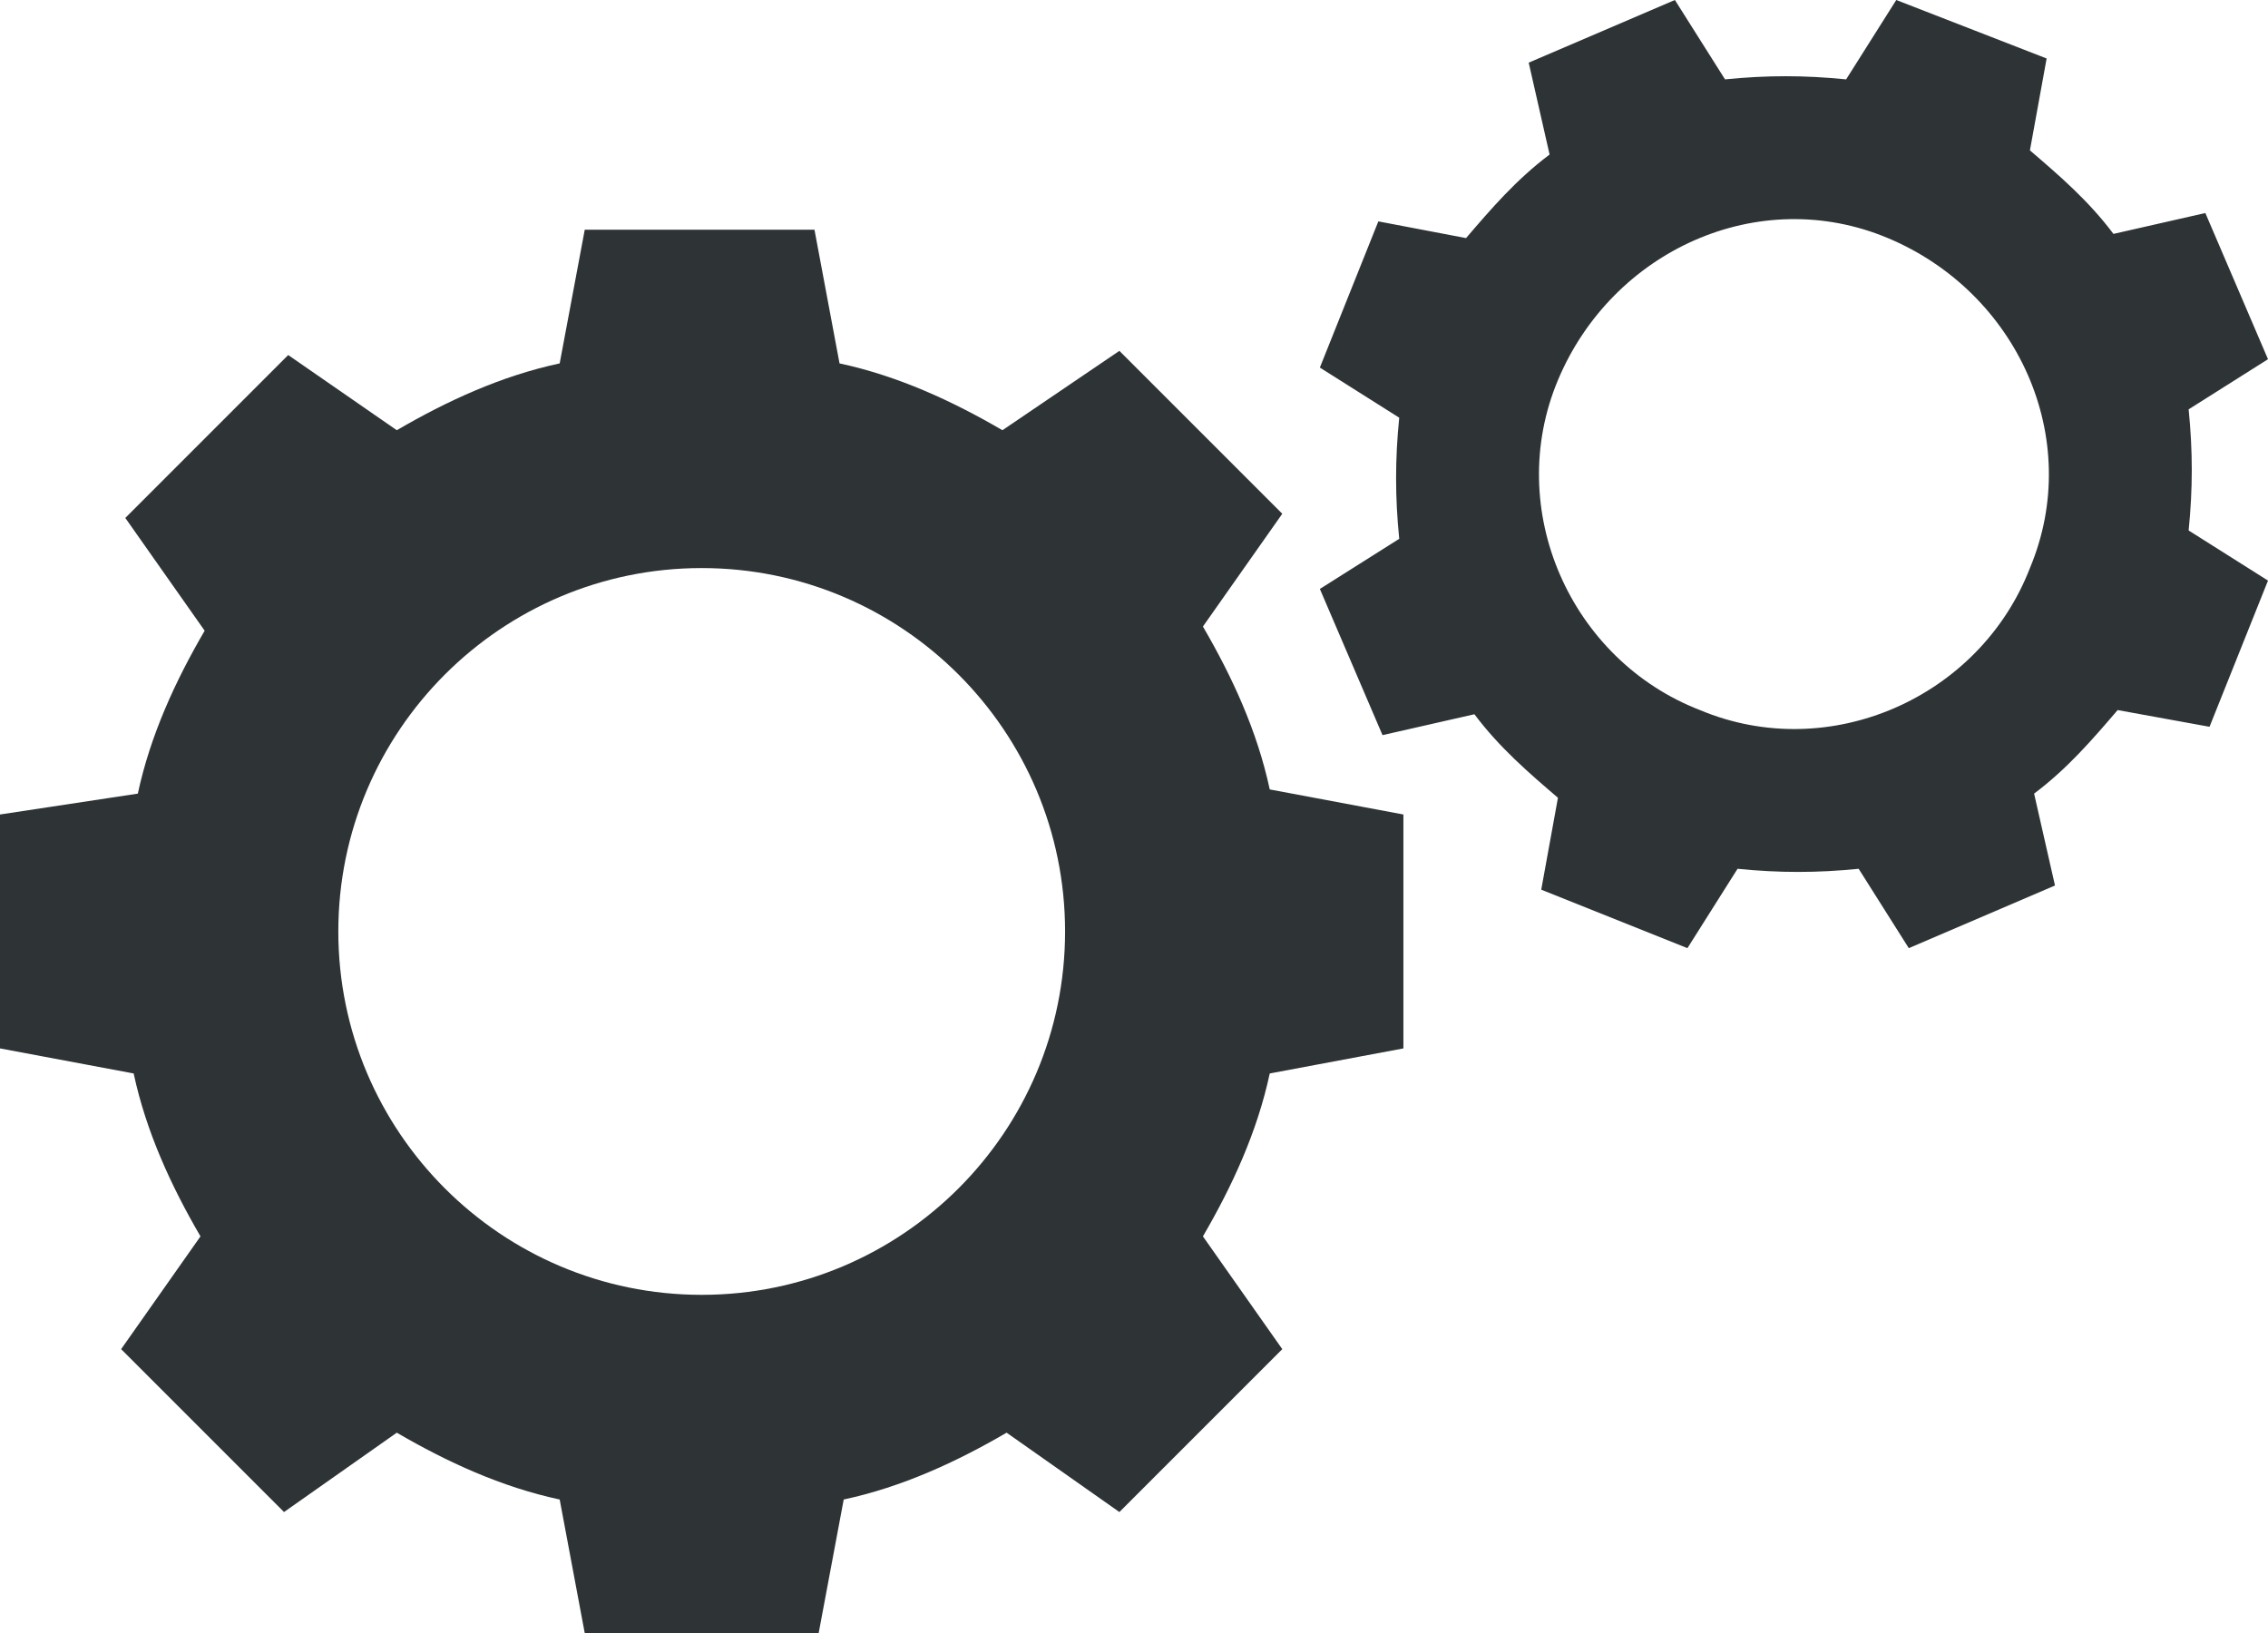 <svg xmlns="http://www.w3.org/2000/svg" width="54.3" height="39.1" viewBox="0 0 54.3 39.1"><path fill="#2E3336" d="M33.6,25.1v-5.6l-3.2-0.6c-0.3-1.4-0.9-2.7-1.6-3.9l1.9-2.7l-3.9-3.9L24,10.3c-1.2-0.7-2.5-1.3-3.9-1.6	l-0.6-3.2H14l-0.6,3.2c-1.4,0.3-2.7,0.9-3.9,1.6L6.9,8.5l-3.9,3.9l1.9,2.7c-0.7,1.2-1.3,2.5-1.6,3.9L0,19.5v5.6l3.2,0.6	c0.3,1.4,0.9,2.7,1.6,3.9l-1.9,2.7l3.9,3.9l2.7-1.9c1.2,0.7,2.5,1.3,3.9,1.6l0.6,3.2h5.6l0.6-3.2c1.4-0.3,2.7-0.9,3.9-1.6l2.7,1.9	l3.9-3.9l-1.9-2.7c0.7-1.2,1.3-2.5,1.6-3.9L33.6,25.1z M16.8,31c-4.8,0-8.7-3.9-8.7-8.7c0-4.8,3.9-8.7,8.7-8.7s8.7,3.9,8.7,8.7	C25.5,27.1,21.6,31,16.8,31z"/><path fill="#2E3336" d="M52.4,12.7c0.1-1,0.1-1.9,0-2.9l1.9-1.2l-1.5-3.5l-2.2,0.5c-0.6-0.8-1.3-1.4-2-2l0.4-2.2L45.4,0l-1.2,1.9	c-1-0.1-1.9-0.1-2.9,0l-1.2-1.9l-3.5,1.5l0.5,2.2c-0.8,0.6-1.4,1.3-2,2L33,5.3l-1.4,3.5l1.9,1.2c-0.1,1-0.1,1.9,0,2.9l-1.9,1.2	l1.5,3.5l2.2-0.5c0.6,0.8,1.3,1.4,2,2l-0.4,2.2l3.5,1.4l1.2-1.9c1,0.1,1.9,0.1,2.9,0l1.2,1.9l3.5-1.5L48.7,19c0.8-0.6,1.4-1.3,2-2	l2.2,0.4l1.4-3.5L52.4,12.7z M48.6,13.6c-1.2,3.1-4.8,4.7-7.9,3.4c-3.1-1.2-4.7-4.8-3.4-7.9s4.8-4.7,7.9-3.4S49.9,10.5,48.6,13.6z"/></svg>